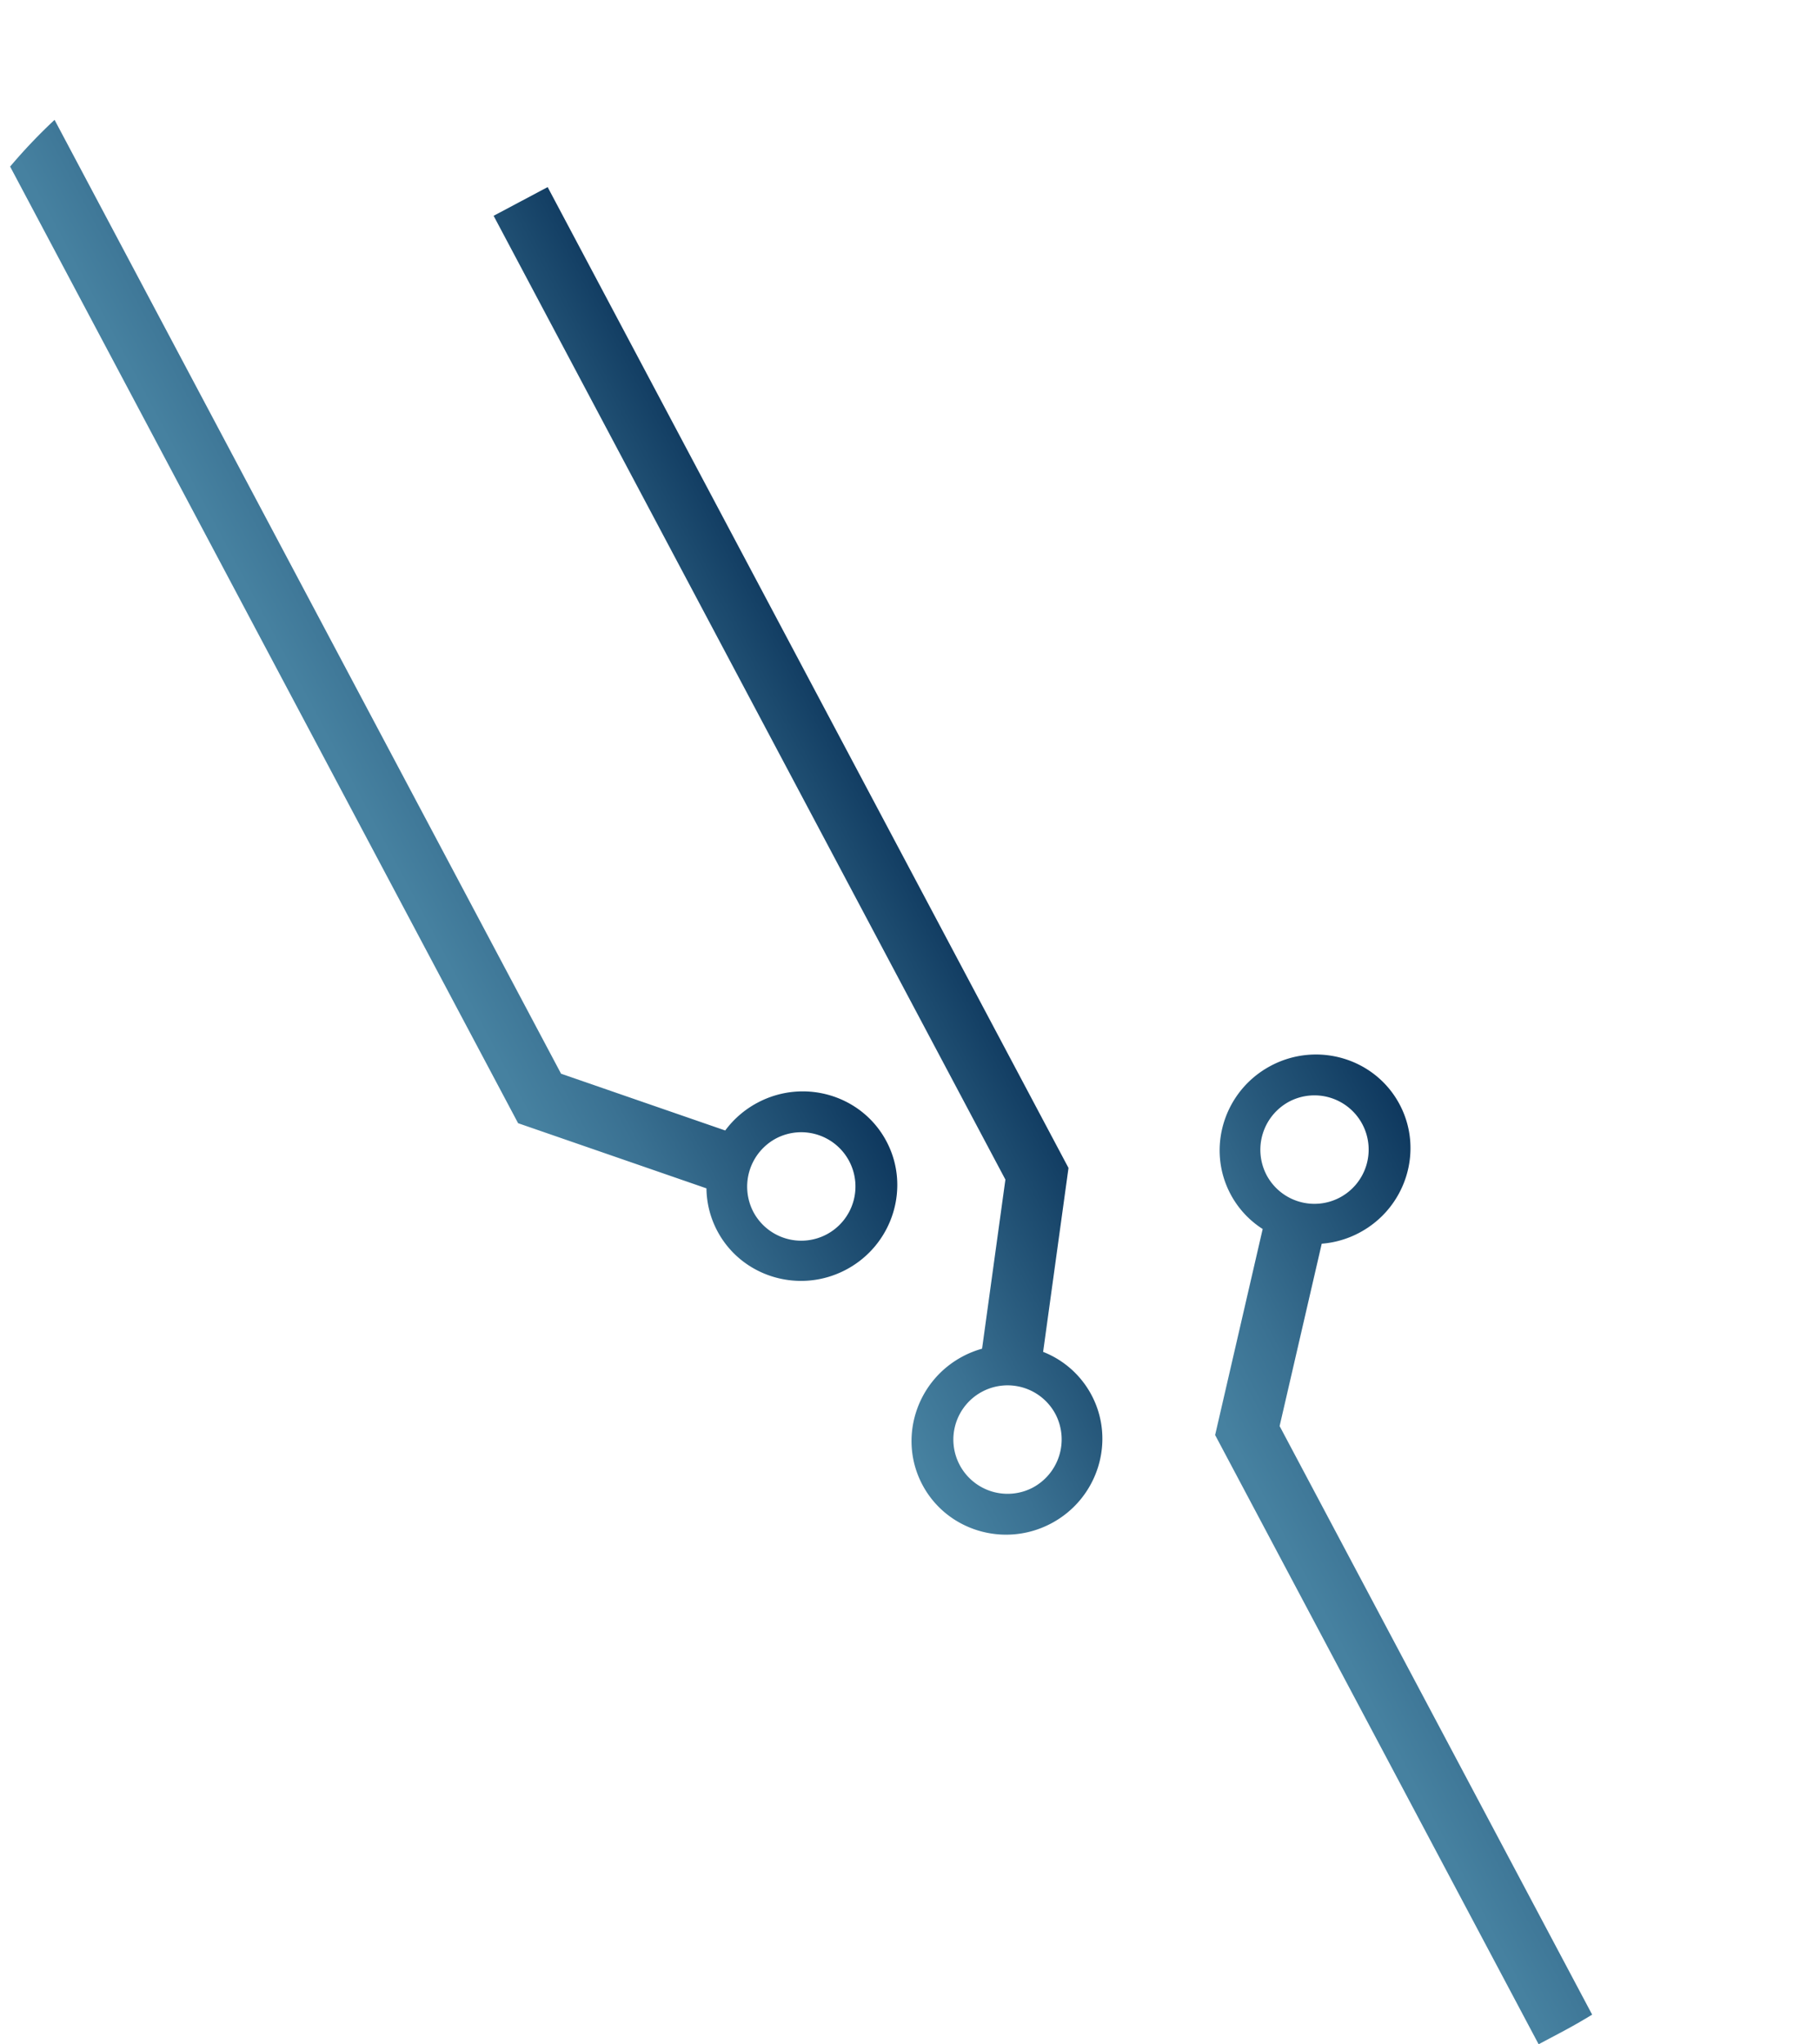 <svg xmlns="http://www.w3.org/2000/svg" xmlns:xlink="http://www.w3.org/1999/xlink" width="707.427" height="794.362" viewBox="0 0 707.427 794.362">
  <defs>
    <linearGradient id="linear-gradient" y1="0.5" x2="1" y2="0.5" gradientUnits="objectBoundingBox">
      <stop offset="0.035" stop-color="#4681a0"/>
      <stop offset="0.296" stop-color="#3a7192"/>
      <stop offset="0.8" stop-color="#1b496d"/>
      <stop offset="0.985" stop-color="#0f395f"/>
    </linearGradient>
  </defs>
  <g id="Artwork_197" data-name="Artwork 197" transform="matrix(0.883, -0.469, 0.469, 0.883, 353.714, 397.075)">
    <g id="Group_11622" data-name="Group 11622" transform="translate(-153.042 -465.599)">
      <path id="Path_16764" data-name="Path 16764" d="M57.412,496.73a37.334,37.334,0,0,0-8.086-.878c-20.509,0-37.21,16.472-37.21,36.729s16.7,36.729,37.21,36.729,37.21-16.478,37.21-36.729a36.292,36.292,0,0,0-8.741-23.625l42.245-58.507V18.783H96.252V442.94Zm-8.086,56.925a21.079,21.079,0,1,1,21.357-21.075A21.236,21.236,0,0,1,49.326,553.655Z" transform="translate(60.776 94.218)" fill="url(#linear-gradient)"/>
      <path id="Path_16765" data-name="Path 16765" d="M52.792,485.648a36.17,36.17,0,0,0-4.043,16.641c0,20.25,16.695,36.729,37.2,36.729s37.216-16.478,37.216-36.729S106.474,465.56,85.953,465.56a37.45,37.45,0,0,0-16.165,3.646L23.776,419.789V0A212.27,212.27,0,0,0,0,7.935v421Zm33.161-4.44A21.079,21.079,0,1,1,64.6,502.283,21.242,21.242,0,0,1,85.953,481.208Z" fill="url(#linear-gradient)"/>
      <path id="Path_16766" data-name="Path 16766" d="M101.813,161.2a37.345,37.345,0,0,0,14.926,3.092c20.521,0,37.21-16.472,37.21-36.729s-16.689-36.723-37.21-36.723-37.2,16.478-37.2,36.723a36.172,36.172,0,0,0,4.681,17.82L30.329,207.436v268.11h11.1c4.259,0,8.483-.163,12.676-.409V216.117Zm14.926-54.711A21.079,21.079,0,1,1,95.388,127.56,21.242,21.242,0,0,1,116.739,106.485Z" transform="translate(152.135 455.652)" fill="url(#linear-gradient)"/>
    </g>
  </g>
</svg>
